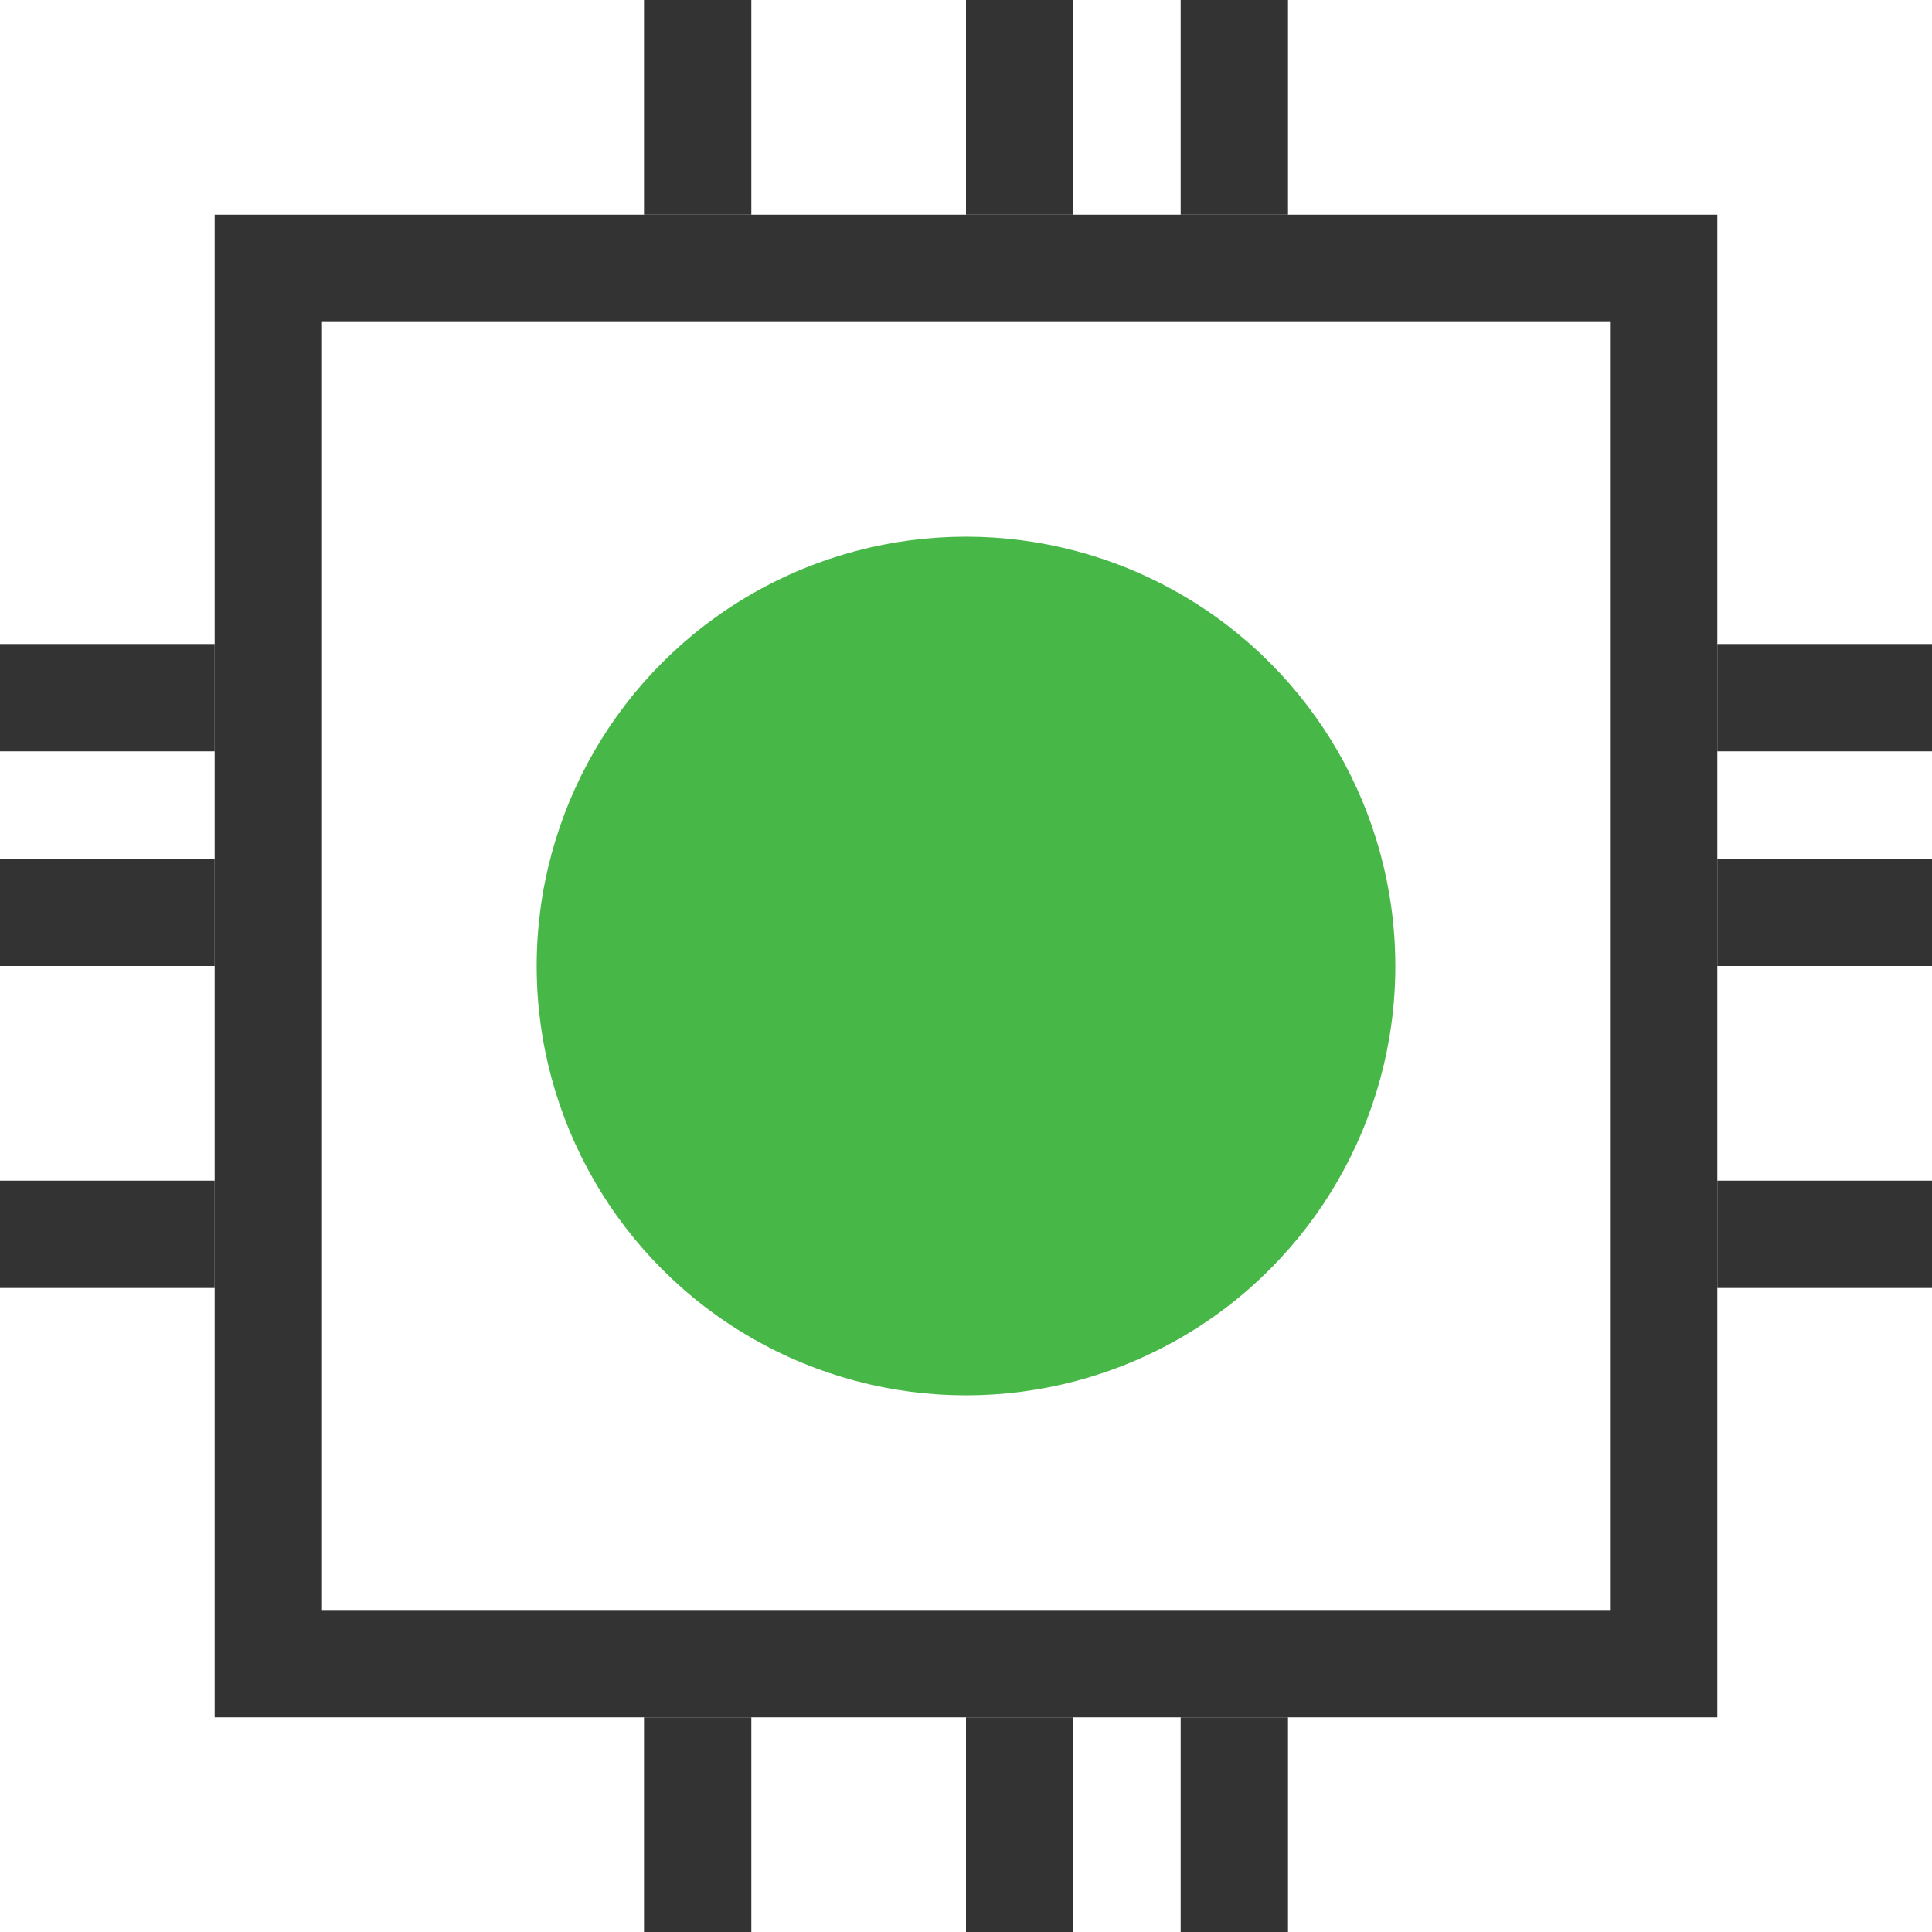 <svg xmlns="http://www.w3.org/2000/svg" width="18" height="18" viewBox="0 0 18 18"><defs><style>.cls-1{fill:#47b747;}.cls-2{fill:#333;}</style></defs><title>processer</title><g id="Layer_2" data-name="Layer 2"><g id="Layer_1-2" data-name="Layer 1"><circle class="cls-1" cx="9" cy="9" r="4"/><rect class="cls-2" x="6" width="1" height="2"/><rect class="cls-2" x="9" width="1" height="2"/><rect class="cls-2" x="11" width="1" height="2"/><rect class="cls-2" x="6" y="16" width="1" height="2"/><rect class="cls-2" x="9" y="16" width="1" height="2"/><rect class="cls-2" x="11" y="16" width="1" height="2"/><rect class="cls-2" x="16" y="8" width="2" height="1"/><rect class="cls-2" x="16" y="6" width="2" height="1"/><rect class="cls-2" x="16" y="11" width="2" height="1"/><rect class="cls-2" y="8" width="2" height="1"/><rect class="cls-2" y="6" width="2" height="1"/><rect class="cls-2" y="11" width="2" height="1"/><path class="cls-2" d="M15,3V15H3V3H15m1-1H2V16H16V2Z"/></g></g></svg>